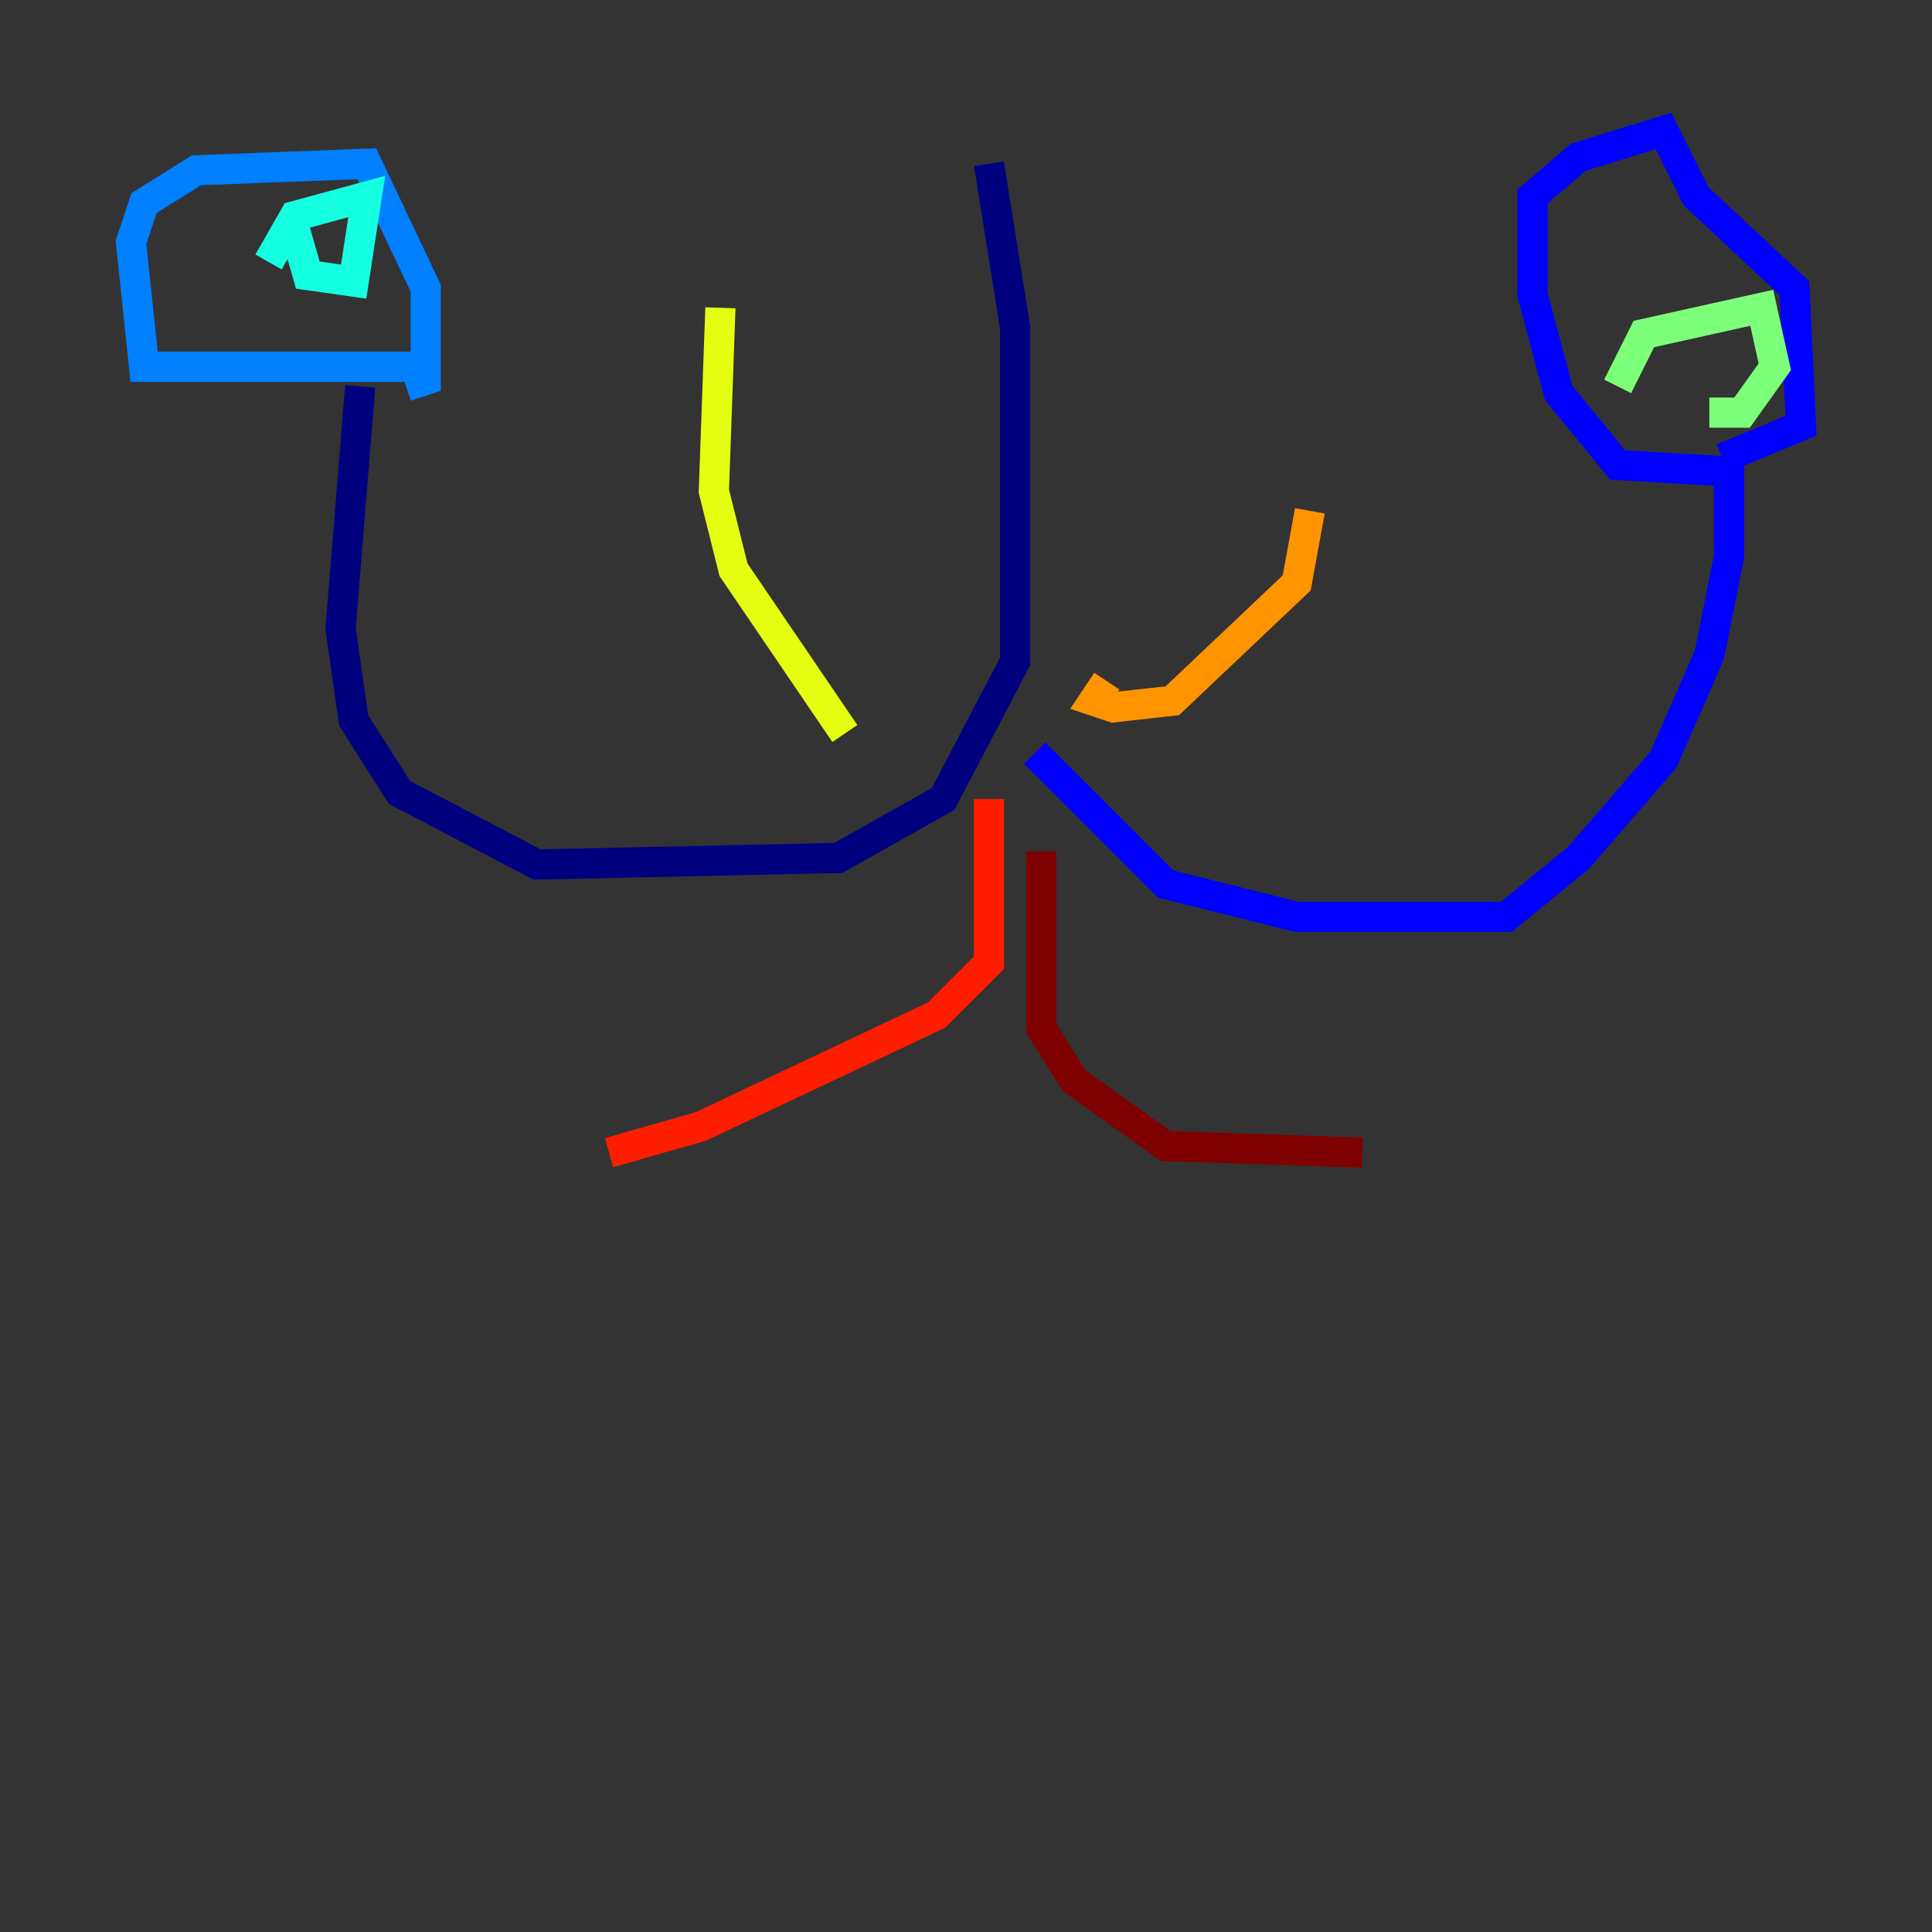 <?xml version="1.0" encoding="utf-8" ?>
<svg baseProfile="tiny" height="128" version="1.2" viewBox="0,0,128,128" width="128" xmlns="http://www.w3.org/2000/svg" xmlns:ev="http://www.w3.org/2001/xml-events" xmlns:xlink="http://www.w3.org/1999/xlink"><rect x="0" y="0" width="128" height="128" fill="#333333" stroke="none"/><defs /><polyline fill="none" points="65.519,10.848 67.254,21.695 67.254,43.824 62.481,52.936 55.539,56.841 35.58,57.275 26.468,52.502 23.43,47.729 22.563,41.654 23.864,25.6" stroke="#00007f" stroke-width="2" /><polyline fill="none" points="68.556,49.898 77.234,58.576 85.912,60.746 99.797,60.746 104.57,56.841 110.21,50.332 113.248,43.39 114.549,36.881 114.549,31.241 107.173,30.807 103.268,26.034 101.532,19.525 101.532,13.017 104.57,10.414 110.21,8.678 112.38,13.017 118.888,19.091 119.322,28.203 114.115,30.373" stroke="#0000ff" stroke-width="2" /><polyline fill="none" points="27.336,24.298 9.546,24.298 8.678,16.054 9.546,13.451 13.017,11.281 24.298,10.848 28.203,19.091 28.203,25.166 26.902,25.6" stroke="#0080ff" stroke-width="2" /><polyline fill="none" points="17.79,17.356 19.525,14.319 24.298,13.017 23.43,18.658 20.393,18.224 19.525,15.186" stroke="#15ffe1" stroke-width="2" /><polyline fill="none" points="107.173,25.6 108.909,22.129 116.719,20.393 117.586,24.298 115.417,27.336 113.248,27.336" stroke="#7cff79" stroke-width="2" /><polyline fill="none" points="55.973,48.597 48.597,37.749 47.295,32.542 47.729,20.393" stroke="#e4ff12" stroke-width="2" /><polyline fill="none" points="73.329,45.125 72.461,46.427 73.763,46.861 77.668,46.427 85.912,38.617 86.78,33.844" stroke="#ff9400" stroke-width="2" /><polyline fill="none" points="65.519,52.936 65.519,63.783 62.047,67.254 46.427,74.63 40.352,76.366" stroke="#ff1d00" stroke-width="2" /><polyline fill="none" points="68.99,56.407 68.99,68.122 71.159,71.593 77.234,75.932 90.251,76.366" stroke="#7f0000" stroke-width="2" /></svg>